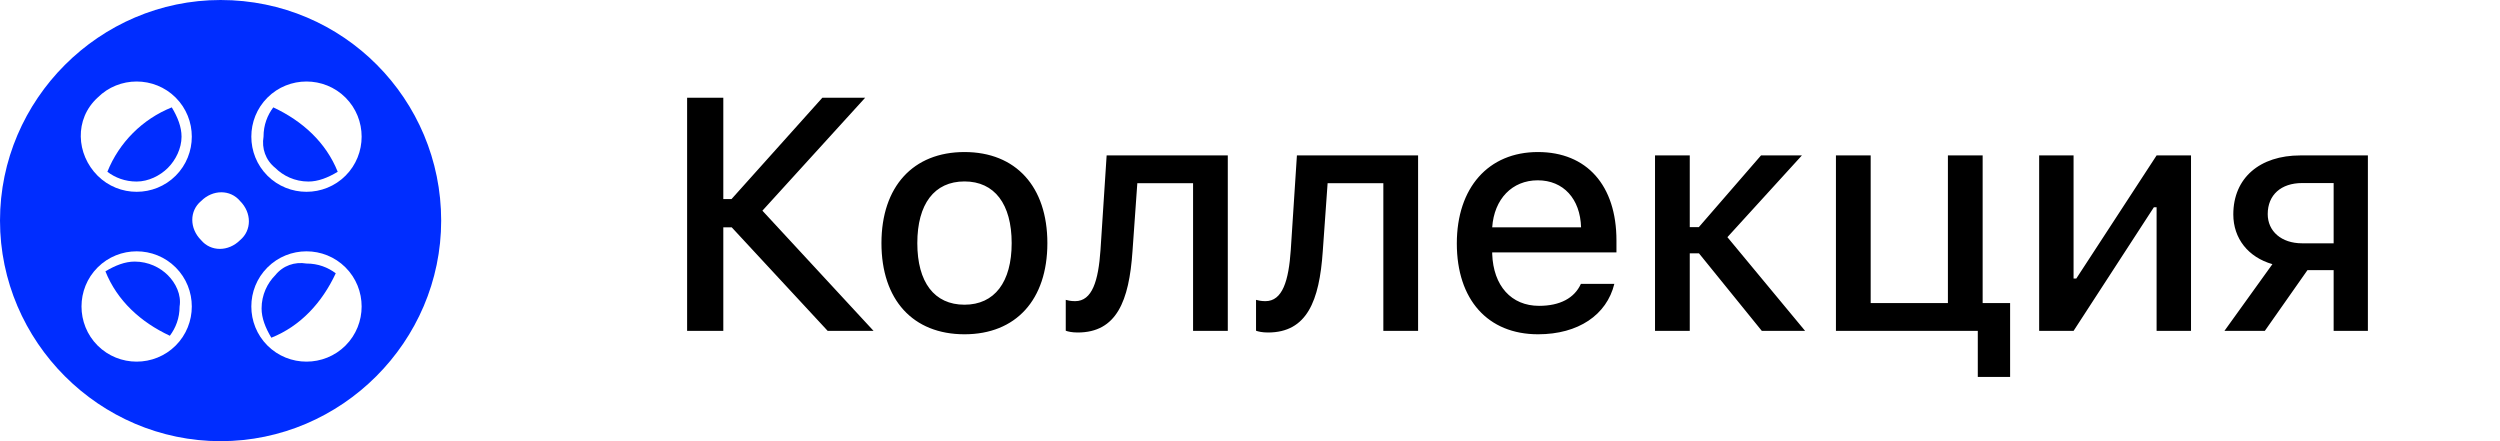 <svg width="136" height="24" viewBox="0 0 136 24" fill="none" xmlns="http://www.w3.org/2000/svg">
    <path d="M39.348 10.828V5.317H37.379V18H39.348V12.366H39.805L45.026 18H47.522L41.475 11.461L47.065 5.317H44.736L39.796 10.828H39.348ZM52.468 18.185C55.263 18.185 56.977 16.312 56.977 13.227C56.977 10.143 55.254 8.271 52.468 8.271C49.673 8.271 47.951 10.151 47.951 13.227C47.951 16.312 49.664 18.185 52.468 18.185ZM52.468 16.576C50.825 16.576 49.902 15.354 49.902 13.227C49.902 11.101 50.825 9.87 52.468 9.87C54.103 9.87 55.035 11.101 55.035 13.227C55.035 15.346 54.103 16.576 52.468 16.576ZM61.607 13.676L61.87 9.967H64.903V18H66.792V8.455H60.201L59.867 13.597C59.752 15.275 59.418 16.383 58.487 16.383C58.249 16.383 58.065 16.339 57.977 16.312V17.991C58.091 18.035 58.311 18.088 58.627 18.088C60.745 18.088 61.422 16.374 61.607 13.676ZM71.958 13.676L72.222 9.967H75.254V18H77.144V8.455H70.552L70.218 13.597C70.104 15.275 69.77 16.383 68.838 16.383C68.601 16.383 68.416 16.339 68.328 16.312V17.991C68.443 18.035 68.662 18.088 68.979 18.088C71.097 18.088 71.774 16.374 71.958 13.676ZM86.001 15.442C85.65 16.216 84.867 16.638 83.725 16.638C82.213 16.638 81.237 15.548 81.176 13.816V13.729H87.935V13.078C87.935 10.09 86.326 8.271 83.663 8.271C80.965 8.271 79.251 10.213 79.251 13.245C79.251 16.295 80.93 18.185 83.672 18.185C85.861 18.185 87.407 17.13 87.82 15.442H86.001ZM83.654 9.809C85.052 9.809 85.966 10.819 86.01 12.366H81.176C81.281 10.828 82.257 9.809 83.654 9.809ZM92.424 13.781L95.843 18H98.198L93.971 12.902L98.023 8.455H95.799L92.415 12.357H91.923V8.455H90.033V18H91.923V13.781H92.424ZM109.35 20.505V16.488H107.856V8.455H105.966V16.488H101.765V8.455H99.875V18H107.592V20.505H109.35ZM112.802 18L117.17 11.276H117.319V18H119.191V8.455H117.319L112.951 15.152H112.802V8.455H110.93V18H112.802ZM126.95 18H128.813V8.455H125.14C122.934 8.455 121.492 9.677 121.492 11.663C121.492 12.973 122.301 13.992 123.619 14.37L121.009 18H123.206L125.526 14.695H126.95V18ZM125.236 13.236C124.103 13.236 123.364 12.577 123.364 11.646C123.364 10.6 124.094 9.958 125.236 9.958H126.95V13.236H125.236Z" fill="black"/>
    <path d="M9.133 9.133C9.558 8.708 9.876 8.071 9.876 7.434C9.876 6.903 9.664 6.372 9.345 5.841C7.752 6.478 6.478 7.752 5.841 9.345C6.265 9.664 6.796 9.876 7.434 9.876C8.071 9.876 8.708 9.558 9.133 9.133Z" fill="#002DFF"/>
    <path d="M9.133 14.973C8.708 14.549 8.071 14.23 7.327 14.23C6.796 14.23 6.265 14.443 5.735 14.761C6.372 16.354 7.646 17.522 9.239 18.265C9.558 17.841 9.77 17.31 9.77 16.673C9.876 16.035 9.558 15.398 9.133 14.973Z" fill="#002DFF"/>
    <path d="M14.973 9.133C15.398 9.558 16.035 9.876 16.779 9.876C17.31 9.876 17.841 9.664 18.372 9.345C17.735 7.752 16.46 6.584 14.867 5.841C14.549 6.265 14.336 6.796 14.336 7.434C14.23 8.071 14.443 8.708 14.973 9.133Z" fill="#002DFF"/>
    <path d="M14.973 14.973C14.549 15.398 14.23 16.035 14.23 16.779C14.23 17.31 14.443 17.841 14.761 18.372C16.354 17.735 17.522 16.46 18.265 14.867C17.841 14.549 17.31 14.336 16.673 14.336C16.035 14.23 15.398 14.443 14.973 14.973Z" fill="#002DFF"/>
    <path d="M12 0C5.416 0 0 5.416 0 12C0 18.584 5.416 24 12 24C18.584 24 24 18.584 24 12C24 5.416 18.69 0 12 0ZM9.558 18.797C8.389 19.965 6.478 19.965 5.31 18.797C4.142 17.628 4.142 15.717 5.31 14.549C6.478 13.38 8.389 13.38 9.558 14.549C10.726 15.717 10.726 17.628 9.558 18.797ZM9.558 9.558C8.389 10.726 6.478 10.726 5.31 9.558C4.142 8.389 4.035 6.478 5.31 5.31C6.478 4.142 8.389 4.142 9.558 5.31C10.726 6.478 10.726 8.389 9.558 9.558ZM13.062 13.062C12.425 13.699 11.469 13.699 10.938 13.062C10.301 12.425 10.301 11.469 10.938 10.938C11.575 10.301 12.531 10.301 13.062 10.938C13.699 11.575 13.699 12.531 13.062 13.062ZM18.797 18.797C17.628 19.965 15.717 19.965 14.549 18.797C13.38 17.628 13.38 15.717 14.549 14.549C15.717 13.38 17.628 13.38 18.797 14.549C19.965 15.717 19.965 17.628 18.797 18.797ZM18.797 9.558C17.628 10.726 15.717 10.726 14.549 9.558C13.38 8.389 13.38 6.478 14.549 5.31C15.717 4.142 17.628 4.142 18.797 5.31C19.965 6.478 19.965 8.389 18.797 9.558Z" fill="#002DFF"/>
</svg>


